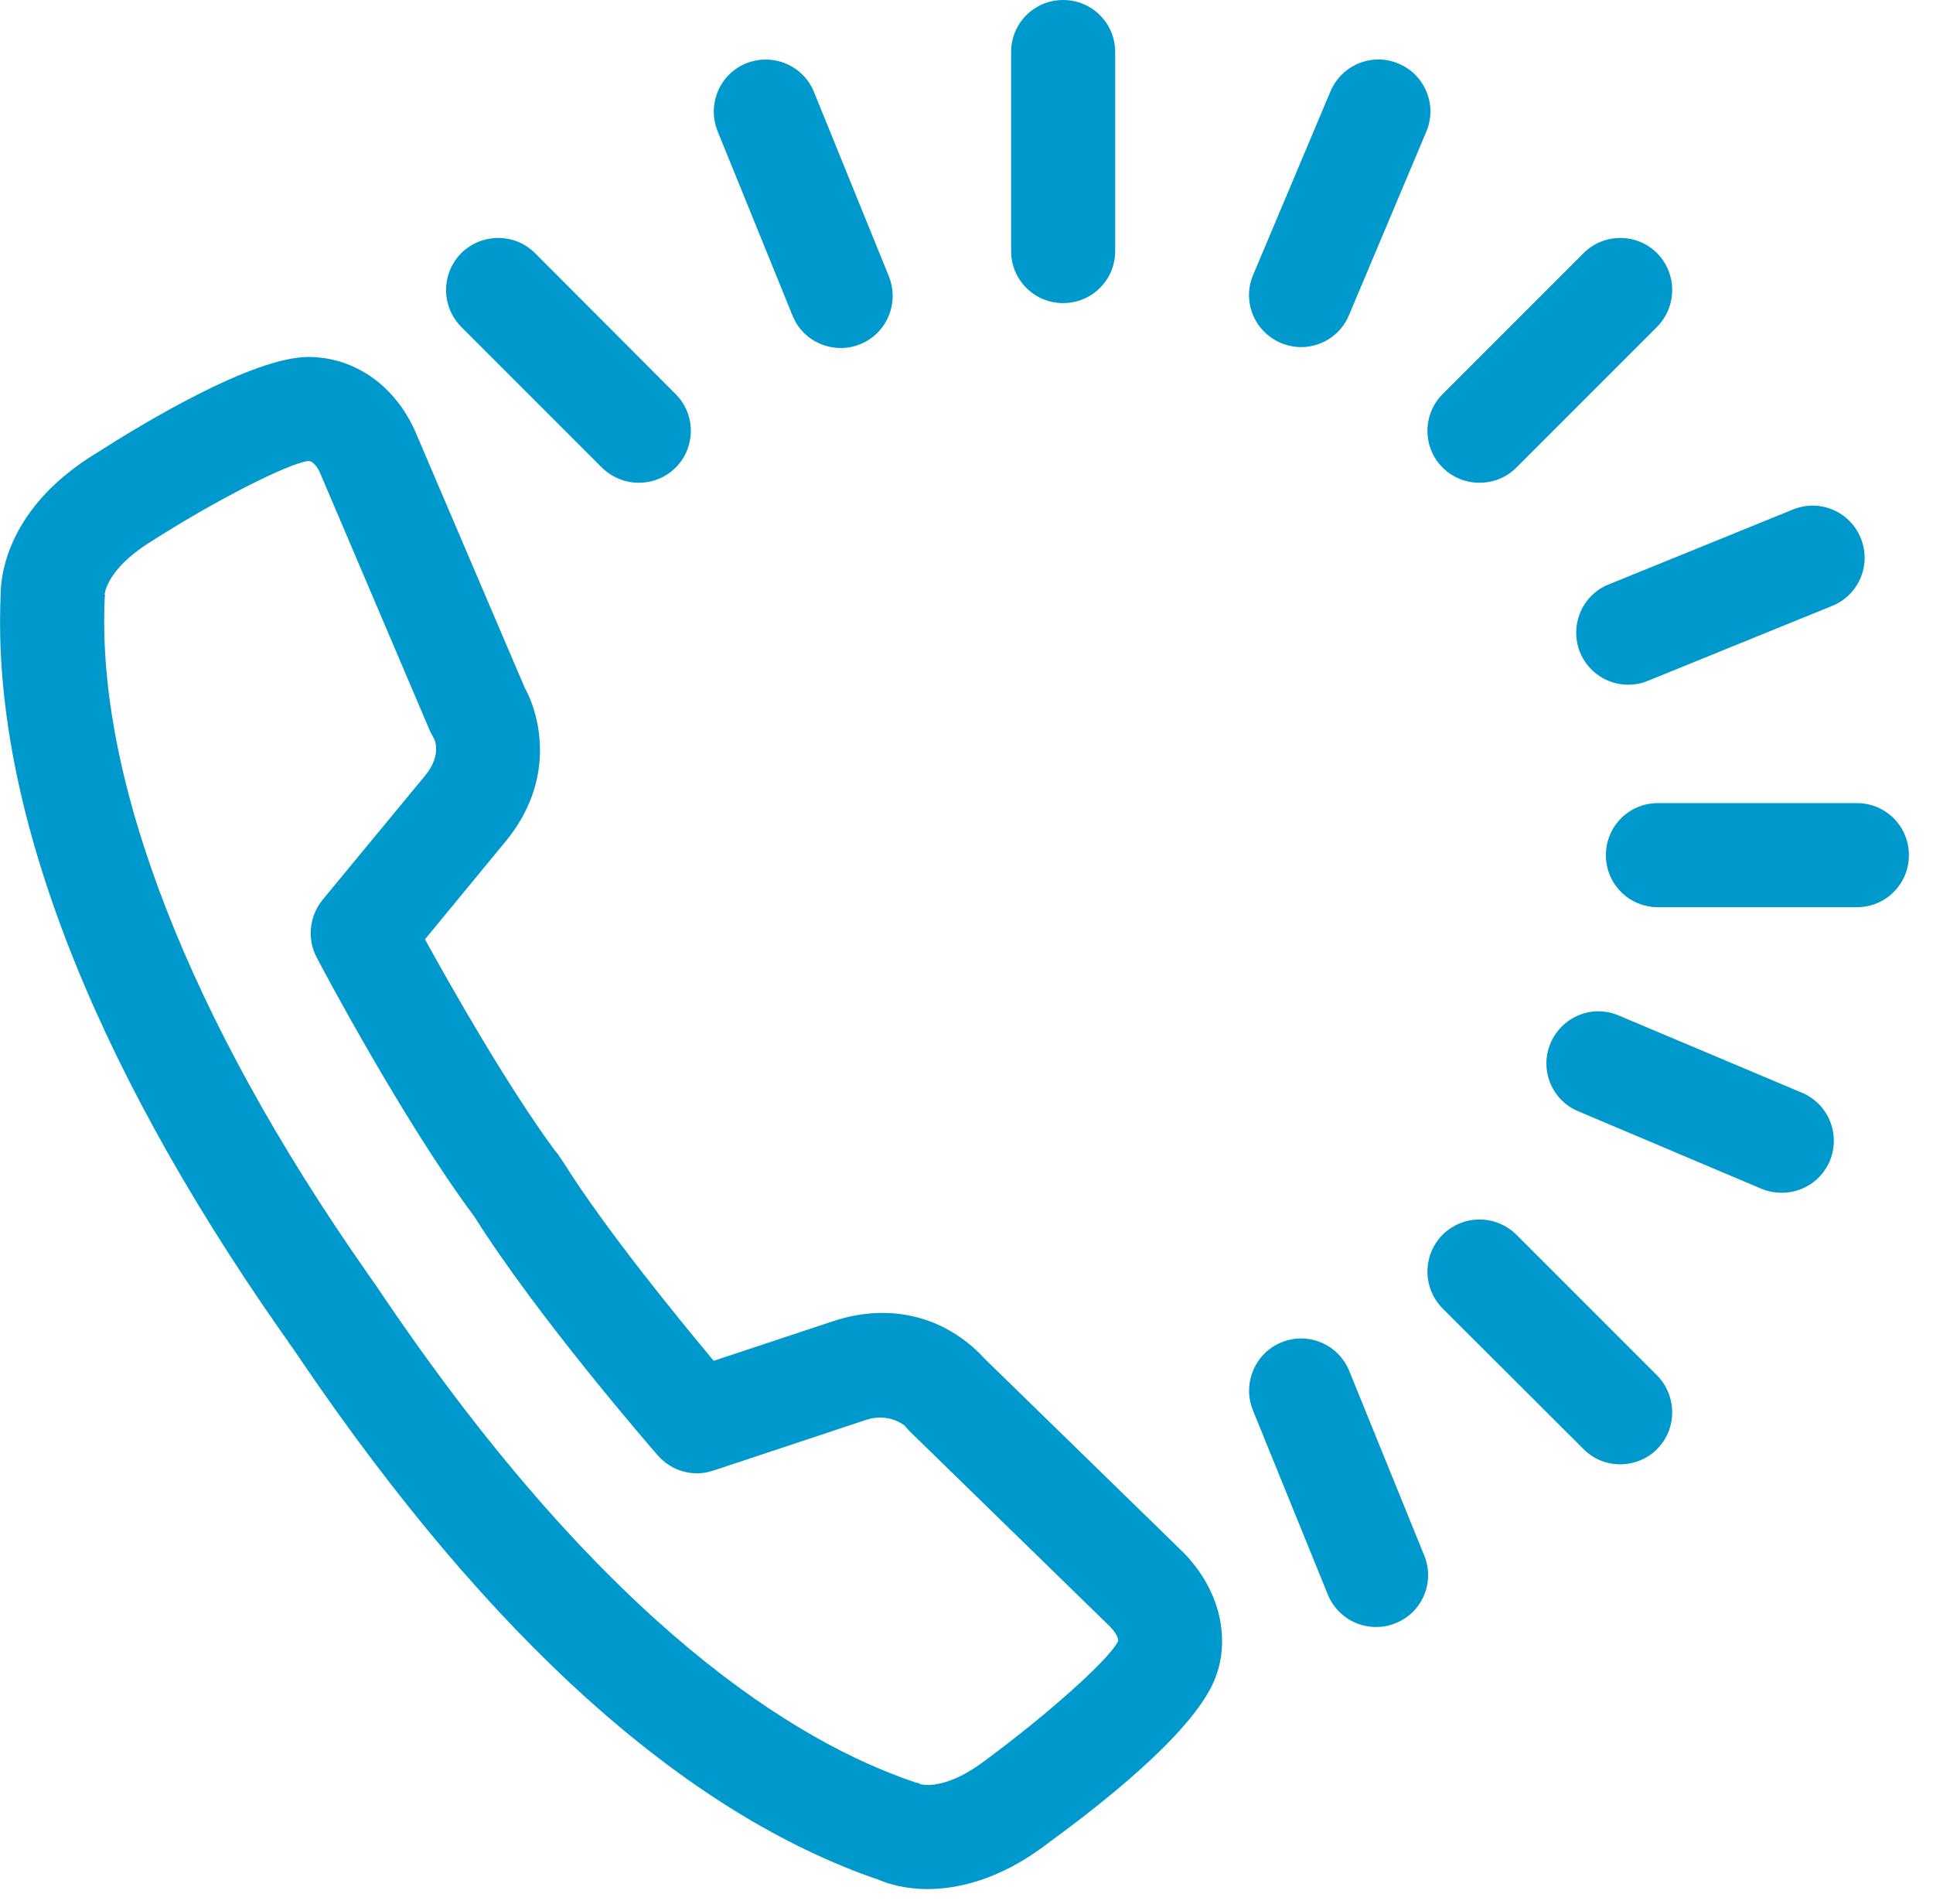 <svg id="SvgjsSvg1067" xmlns="http://www.w3.org/2000/svg" version="1.1" xmlns:xlink="http://www.w3.org/1999/xlink" xmlns:svgjs="http://svgjs.com/svgjs" width="65" height="64" viewBox="0 0 65 64"><title>Fill 1</title><desc>Created with Avocode.</desc><defs id="SvgjsDefs1068"></defs><path id="SvgjsPath1069" d="M582.75 1181.19C581.78 1181.19 581 1180.41 581 1179.44L581 1172.75C581 1171.78 581.78 1171 582.75 1171C583.72 1171 584.5 1171.78 584.5 1172.75L584.5 1179.44C584.5 1180.41 583.72 1181.19 582.75 1181.19 " fill="#0099ce" fill-opacity="1" transform="matrix(1,0,0,1,-547,-1171)"></path><path id="SvgjsPath1070" d="M609.44 1201.5L602.75 1201.5C601.78 1201.5 601 1200.72 601 1199.75C601 1198.78 601.78 1198 602.75 1198L609.44 1198C610.41 1198 611.19 1198.78 611.19 1199.75C611.19 1200.72 610.41 1201.5 609.44 1201.5 " fill="#0099ce" fill-opacity="1" transform="matrix(1,0,0,1,-547,-1171)"></path><path id="SvgjsPath1071" d="M601.48 1220.23C601.03 1220.23 600.59 1220.06 600.25 1219.72L595.51 1214.99C594.83 1214.3 594.83 1213.2 595.51 1212.51C596.2 1211.83 597.3 1211.83 597.99 1212.51L602.72 1217.24C603.4 1217.93 603.4 1219.04 602.72 1219.72C602.38 1220.06 601.93 1220.23 601.48 1220.23 " fill="#0099ce" fill-opacity="1" transform="matrix(1,0,0,1,-547,-1171)"></path><path id="SvgjsPath1072" d="M568.48 1187.23C568.03 1187.23 567.59 1187.06 567.24 1186.72L562.51 1181.99C561.83 1181.3 561.83 1180.2 562.51 1179.51C563.2 1178.83 564.31 1178.83 564.99 1179.51L569.72 1184.25C570.4 1184.93 570.4 1186.04 569.72 1186.72C569.38 1187.06 568.93 1187.23 568.48 1187.23 " fill="#0099ce" fill-opacity="1" transform="matrix(1,0,0,1,-547,-1171)"></path><path id="SvgjsPath1073" d="M596.75 1187.23C596.3 1187.23 595.85 1187.06 595.51 1186.72C594.83 1186.04 594.83 1184.93 595.51 1184.25L600.25 1179.51C600.93 1178.83 602.04 1178.83 602.72 1179.51C603.4 1180.2 603.4 1181.3 602.72 1181.99L597.99 1186.72C597.65 1187.06 597.2 1187.23 596.75 1187.23 " fill="#0099ce" fill-opacity="1" transform="matrix(1,0,0,1,-547,-1171)"></path><path id="SvgjsPath1074" d="M590.75 1182.67C590.52 1182.67 590.29 1182.62 590.07 1182.53C589.18 1182.15 588.76 1181.13 589.14 1180.24L591.74 1174.07C592.12 1173.18 593.14 1172.76 594.03 1173.14C594.92 1173.51 595.34 1174.54 594.96 1175.43L592.36 1181.6C592.08 1182.27 591.43 1182.67 590.75 1182.67 " fill="#0099ce" fill-opacity="1" transform="matrix(1,0,0,1,-547,-1171)"></path><path id="SvgjsPath1075" d="M601.75 1194.02C601.06 1194.02 600.41 1193.61 600.13 1192.93C599.77 1192.03 600.2 1191.01 601.09 1190.65L607.29 1188.13C608.19 1187.76 609.21 1188.2 609.57 1189.09C609.94 1189.99 609.5 1191.01 608.61 1191.37L602.41 1193.89C602.19 1193.98 601.97 1194.02 601.75 1194.02 " fill="#0099ce" fill-opacity="1" transform="matrix(1,0,0,1,-547,-1171)"></path><path id="SvgjsPath1076" d="M593.27 1225.7C592.58 1225.7 591.93 1225.29 591.65 1224.61L589.13 1218.41C588.77 1217.52 589.2 1216.49 590.09 1216.13C590.99 1215.76 592.01 1216.2 592.37 1217.09L594.89 1223.29C595.26 1224.19 594.83 1225.21 593.93 1225.57C593.72 1225.66 593.49 1225.7 593.27 1225.7 " fill="#0099ce" fill-opacity="1" transform="matrix(1,0,0,1,-547,-1171)"></path><path id="SvgjsPath1077" d="M575.27 1182.7C574.58 1182.7 573.92 1182.29 573.65 1181.61L571.13 1175.41C570.77 1174.51 571.2 1173.49 572.09 1173.13C572.99 1172.77 574.01 1173.2 574.37 1174.09L576.89 1180.29C577.25 1181.19 576.82 1182.21 575.93 1182.57C575.71 1182.66 575.49 1182.7 575.27 1182.7 " fill="#0099ce" fill-opacity="1" transform="matrix(1,0,0,1,-547,-1171)"></path><path id="SvgjsPath1078" d="M606.92 1211.1C606.69 1211.1 606.46 1211.06 606.24 1210.97L600.07 1208.36C599.18 1207.99 598.76 1206.96 599.14 1206.07C599.52 1205.18 600.54 1204.76 601.43 1205.14L607.6 1207.74C608.49 1208.12 608.9 1209.14 608.53 1210.03C608.25 1210.7 607.6 1211.1 606.92 1211.1 " fill="#0099ce" fill-opacity="1" transform="matrix(1,0,0,1,-547,-1171)"></path><path id="SvgjsPath1079" d="M577.97 1230.99C577.99 1230.99 578.08 1231.01 578.2 1231.01C578.52 1231.01 579.2 1230.9 580.15 1230.17C582.21 1228.65 584.24 1226.84 584.58 1226.21C584.59 1226.19 584.6 1226.17 584.6 1226.15C584.6 1226.1 584.57 1225.94 584.33 1225.69L577.59 1219.12C577.53 1219.06 577.47 1218.99 577.42 1218.93C577.41 1218.92 576.89 1218.49 576.14 1218.73L570.99 1220.44C570.32 1220.67 569.58 1220.46 569.12 1219.93C568.95 1219.74 565.07 1215.27 562.95 1211.9C562.94 1211.89 562.94 1211.88 562.93 1211.87L562.92 1211.86C560.54 1208.66 557.76 1203.41 557.65 1203.19C557.32 1202.57 557.4 1201.81 557.84 1201.26L561.3 1197.07C561.89 1196.35 561.59 1195.81 561.58 1195.81C561.54 1195.73 561.5 1195.66 561.46 1195.58L557.75 1186.87C557.62 1186.6 557.48 1186.52 557.44 1186.51C557.41 1186.51 557.39 1186.5 557.36 1186.5C556.69 1186.58 554.25 1187.82 552.12 1189.18C550.76 1190.01 550.55 1190.77 550.52 1190.97C550.54 1191.05 550.52 1191.02 550.52 1191.15C550.25 1197.24 553.37 1205.26 559.31 1213.74C559.43 1213.92 559.53 1214.06 559.59 1214.14C559.68 1214.27 559.82 1214.48 560.01 1214.76C567.44 1225.67 573.76 1229.57 577.77 1230.92C577.9 1230.96 577.87 1230.93 577.96 1230.99ZM576.58 1234.21C570.04 1231.98 563.49 1226.1 557.12 1216.73C556.95 1216.47 556.82 1216.29 556.74 1216.18C556.72 1216.16 556.7 1216.13 556.69 1216.1C556.64 1216.03 556.56 1215.92 556.44 1215.75C549.99 1206.53 546.73 1198 547.02 1191.06C547.01 1190.37 547.23 1188.05 550.28 1186.21C551.75 1185.27 555.48 1183 557.38 1183C557.51 1183 557.63 1183.01 557.74 1183.02C558.82 1183.12 560.17 1183.79 560.94 1185.45L564.64 1194.11C565.21 1195.15 565.66 1197.28 564 1199.29L561.29 1202.58C562.2 1204.23 564.07 1207.53 565.68 1209.71C565.71 1209.74 565.73 1209.77 565.76 1209.8C565.78 1209.83 565.79 1209.85 565.81 1209.88C565.83 1209.9 565.84 1209.93 565.86 1209.95C565.89 1209.99 565.91 1210.03 565.94 1210.07C567.38 1212.36 569.79 1215.3 571 1216.75L575.04 1215.41C575.59 1215.23 576.14 1215.14 576.67 1215.14C578.58 1215.14 579.73 1216.26 580.1 1216.67L586.82 1223.22C588.29 1224.76 588.22 1226.42 587.92 1227.26C587.4 1228.93 584.57 1231.27 582.25 1232.96C580.61 1234.23 579.14 1234.51 578.2 1234.51C577.42 1234.51 576.86 1234.33 576.58 1234.21Z " fill="#0099ce" fill-opacity="1" transform="matrix(1,0,0,1,-547,-1171)"></path></svg>